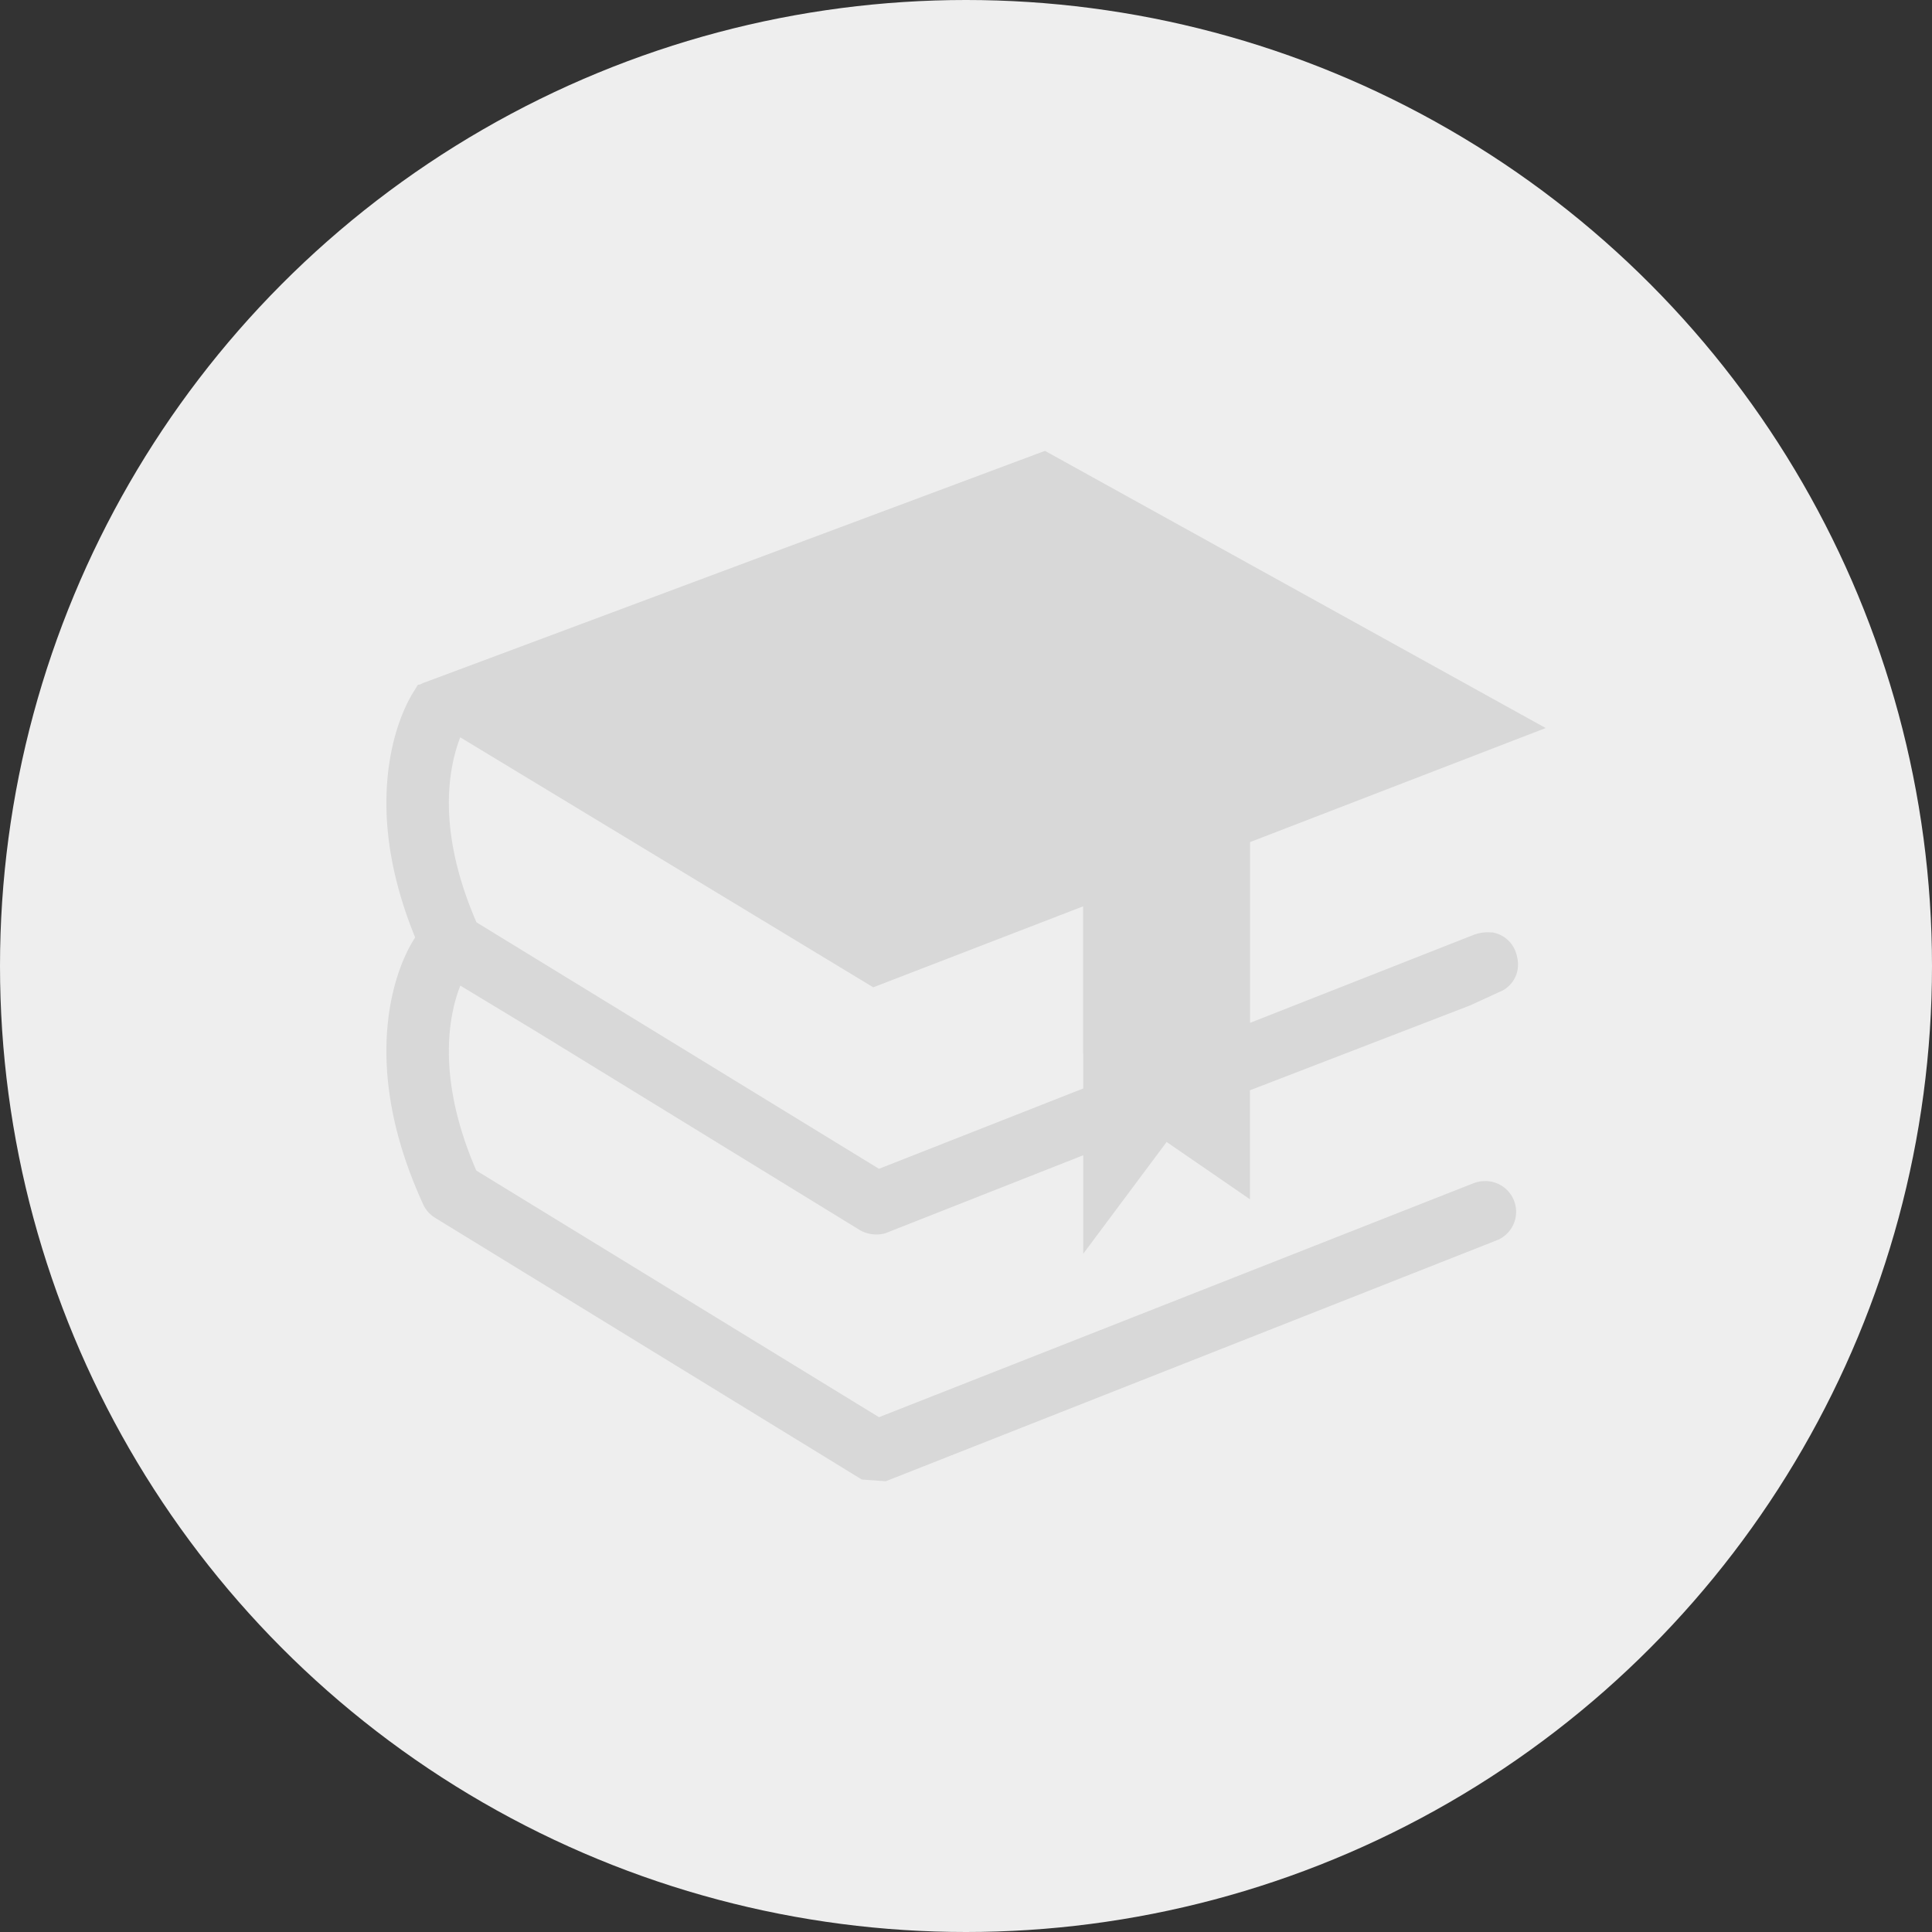<svg width="30" height="30" viewBox="0 0 30 30" fill="none" xmlns="http://www.w3.org/2000/svg">
    <rect x="0" y="0" width="30" height="30" fill="#333333" stroke="none"/>
    <circle cx="15" cy="15" r="15" fill="#EEE"/>
    <g clip-path="url(#y9g2oq5l4a)">
        <path d="m18.115 17.732 1.294.89V16.93l3.417-1.317.512-.235c.161-.093.31-.306.19-.617a.466.466 0 0 0-.359-.283h-.025a.623.623 0 0 0-.273.043l-3.46 1.362v-2.807l4.591-1.771-7.696-4.26-.08-.044-9.433 3.522-.222.082-.047.023-.035.006-.088.142c-.12.203-.401.775-.401 1.693 0 .66.15 1.361.446 2.087l-.045.074c-.12.203-.401.775-.401 1.693 0 .752.192 1.552.57 2.376a.477.477 0 0 0 .178.206l6.634 4.069.371.027 9.51-3.75a.477.477 0 0 0-.23-.91.47.47 0 0 0-.162.036l-9.222 3.629-6.253-3.83c-.283-.652-.426-1.275-.426-1.853 0-.435.083-.755.151-.947.01-.025.018-.05.028-.071l1.176.711 5.014 3.077c.14.089.332.097.457.038l3.024-1.192v1.53l1.295-1.736zm-1.295-1.375v.545l-3.171 1.247-6.25-3.827c-.284-.654-.429-1.278-.429-1.854 0-.433.083-.755.15-.947.01-.025.017-.05.027-.072l6.413 3.882 3.258-1.257v2.283h.002z" fill="#D8D8D8"/>
    </g>
    <defs>
        <clipPath id="y9g2oq5l4a">
            <path fill="#fff" transform="translate(6 7)" d="M0 0h18v16H0z"/>
        </clipPath>
    </defs>
</svg>
